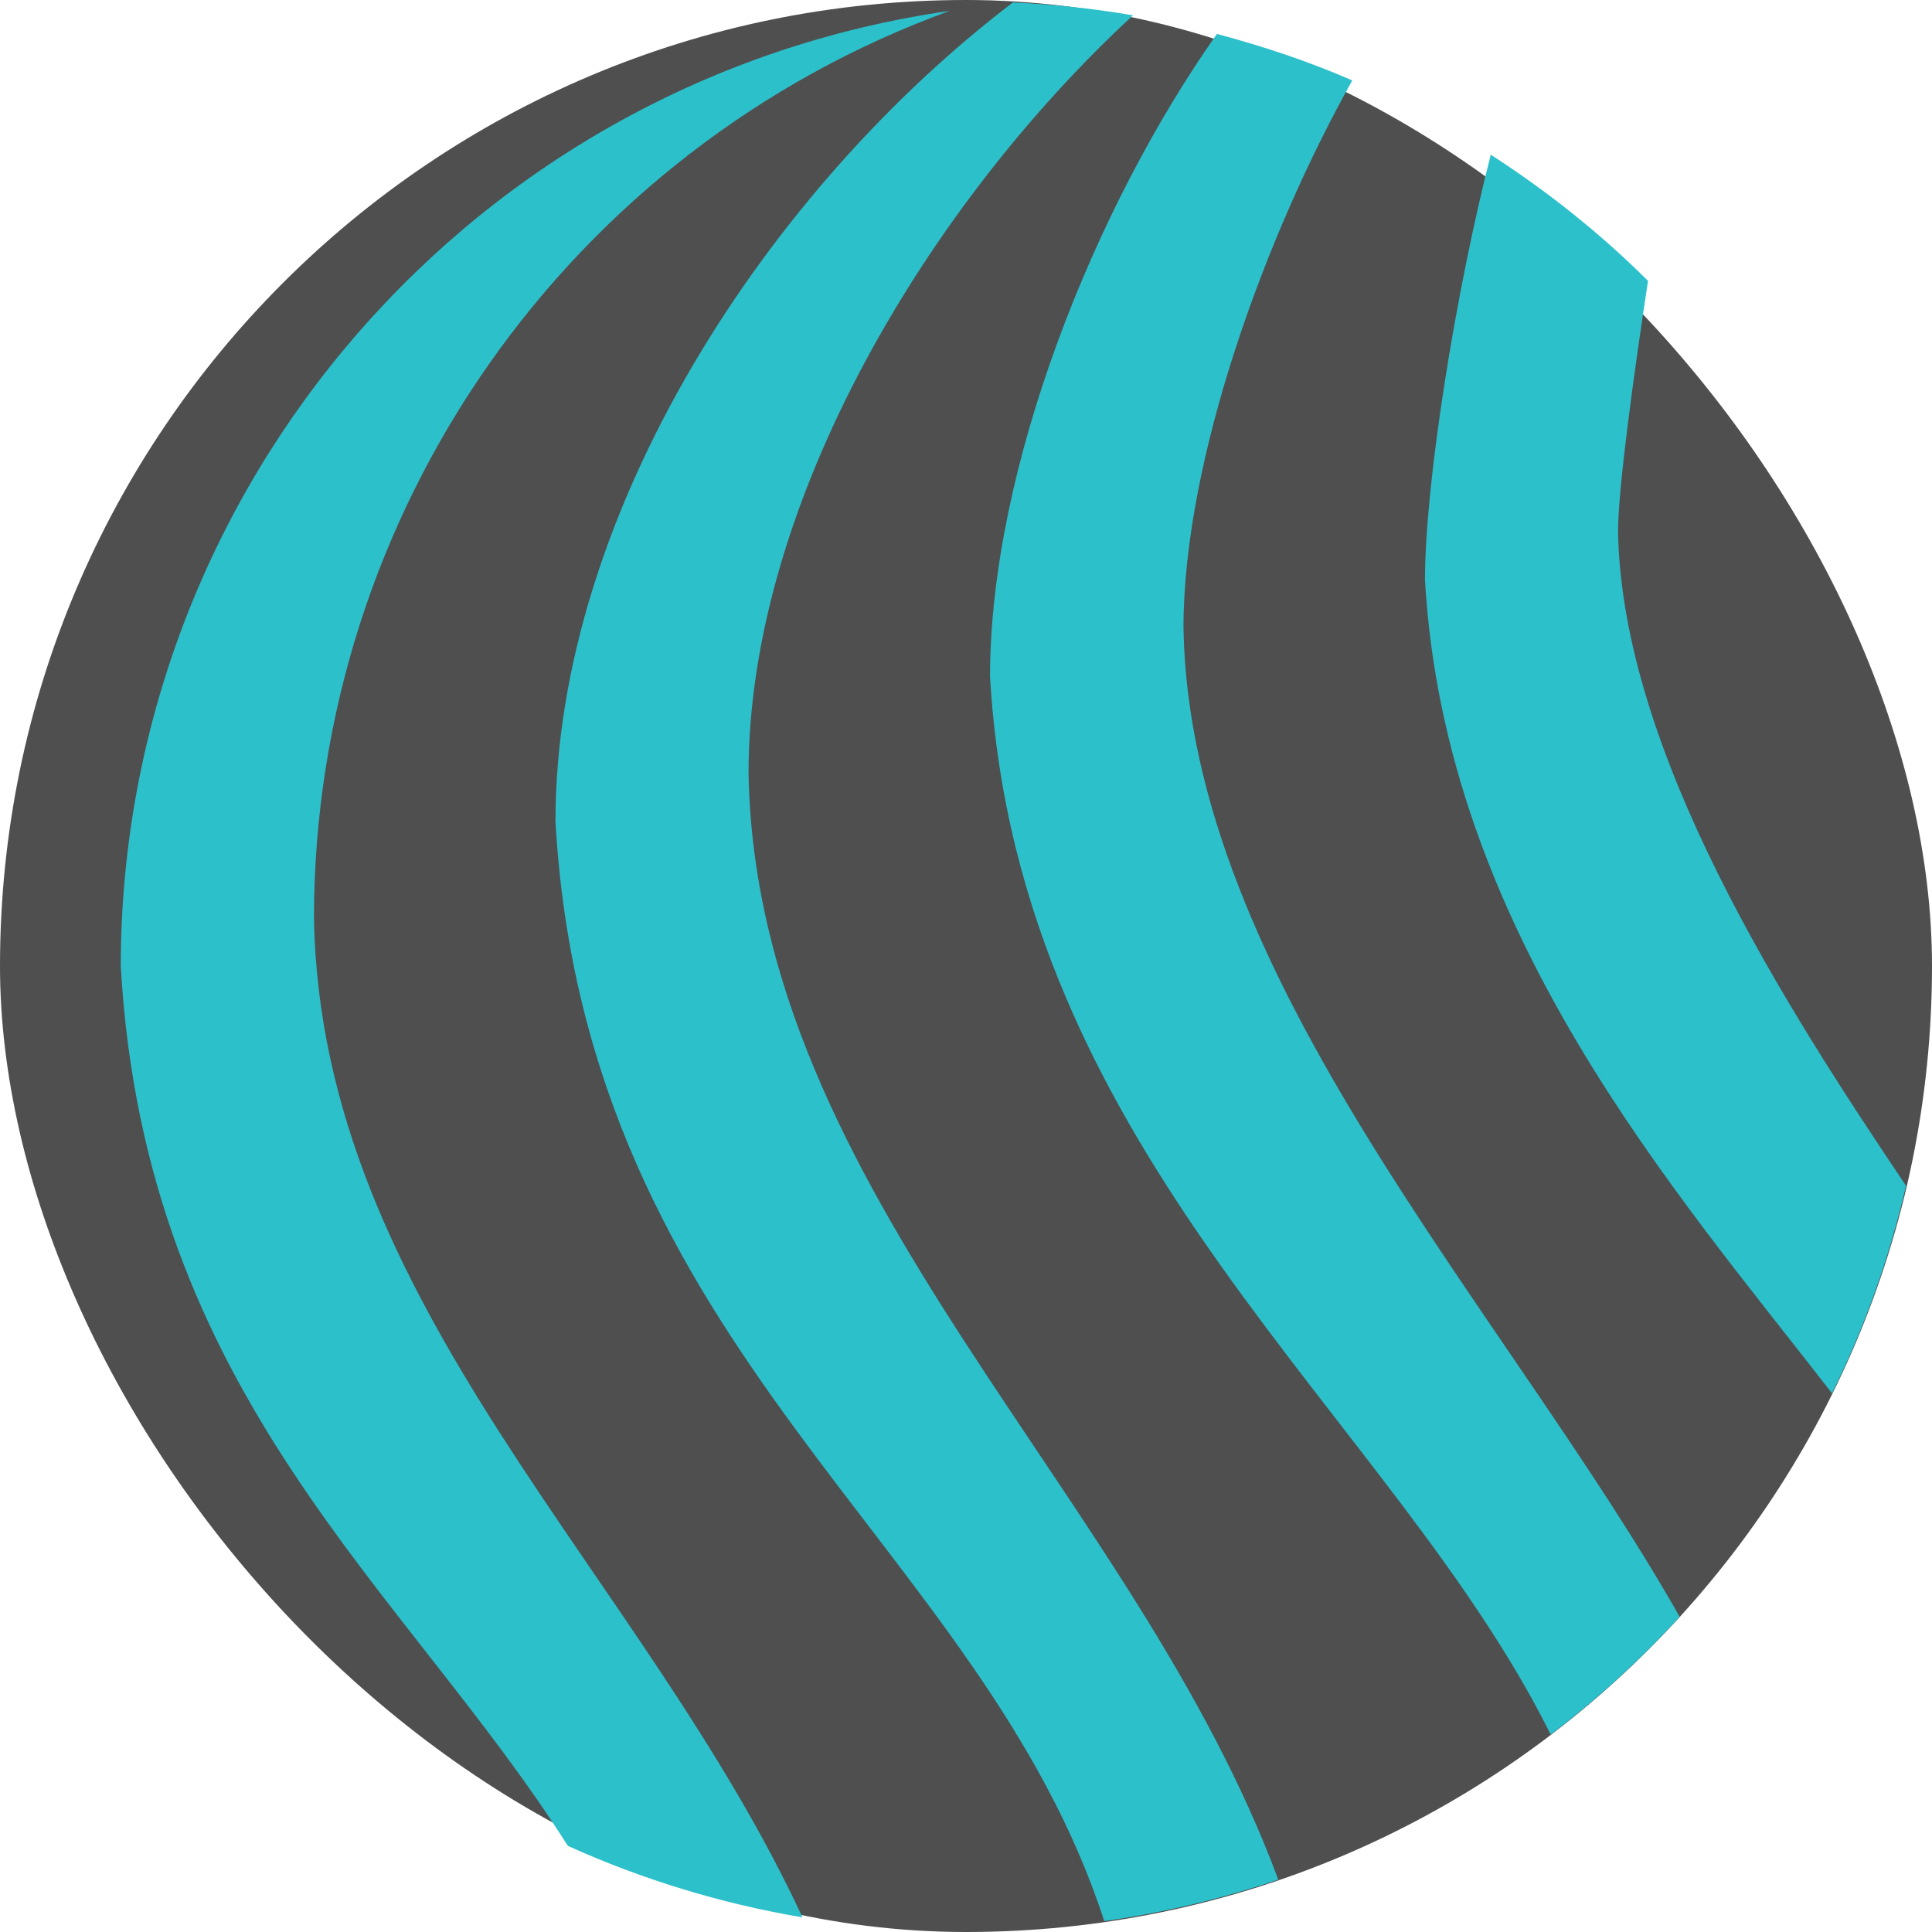 <svg xmlns="http://www.w3.org/2000/svg" width="16" height="16" version="1">
 <rect style="fill:#4f4f4f" width="16" height="16" x="0" y="0" rx="8" ry="8"/>
 <path style="fill:#2cc0cb" d="M 8.389 0.02 C 6.371 1.556 4.602 4.235 4.6 6.801 C 4.85 11.209 8.128 12.772 9.145 15.91 C 9.642 15.839 10.123 15.724 10.586 15.566 C 9.392 12.344 6.258 9.873 6.199 6.4 C 6.201 4.141 7.712 1.669 9.383 0.127 C 9.058 0.071 8.726 0.036 8.389 0.02 z M 7.865 0.09 C 3.929 0.654 1.004 4.023 1 8 C 1.203 11.574 3.351 13.152 4.703 15.287 C 5.314 15.563 5.964 15.763 6.646 15.879 C 5.31 13.006 2.654 10.823 2.6 7.6 C 2.603 4.239 4.707 1.239 7.865 0.09 z M 10.078 0.281 C 9.063 1.72 8.201 3.872 8.199 5.6 C 8.425 9.585 11.532 11.726 12.842 14.365 C 13.227 14.072 13.585 13.746 13.91 13.389 C 12.463 10.838 9.85 8.111 9.801 5.199 C 9.802 3.801 10.48 1.95 11.199 0.666 C 10.839 0.509 10.464 0.384 10.078 0.281 z M 12.346 1.281 C 12.055 2.417 11.802 3.996 11.801 4.801 C 11.966 7.712 13.88 9.87 15.172 11.539 C 15.439 10.998 15.646 10.423 15.785 9.82 C 14.79 8.341 13.431 6.233 13.4 4.4 C 13.401 4.036 13.531 3.097 13.648 2.326 C 13.254 1.933 12.816 1.585 12.346 1.281 z"/>
</svg>
